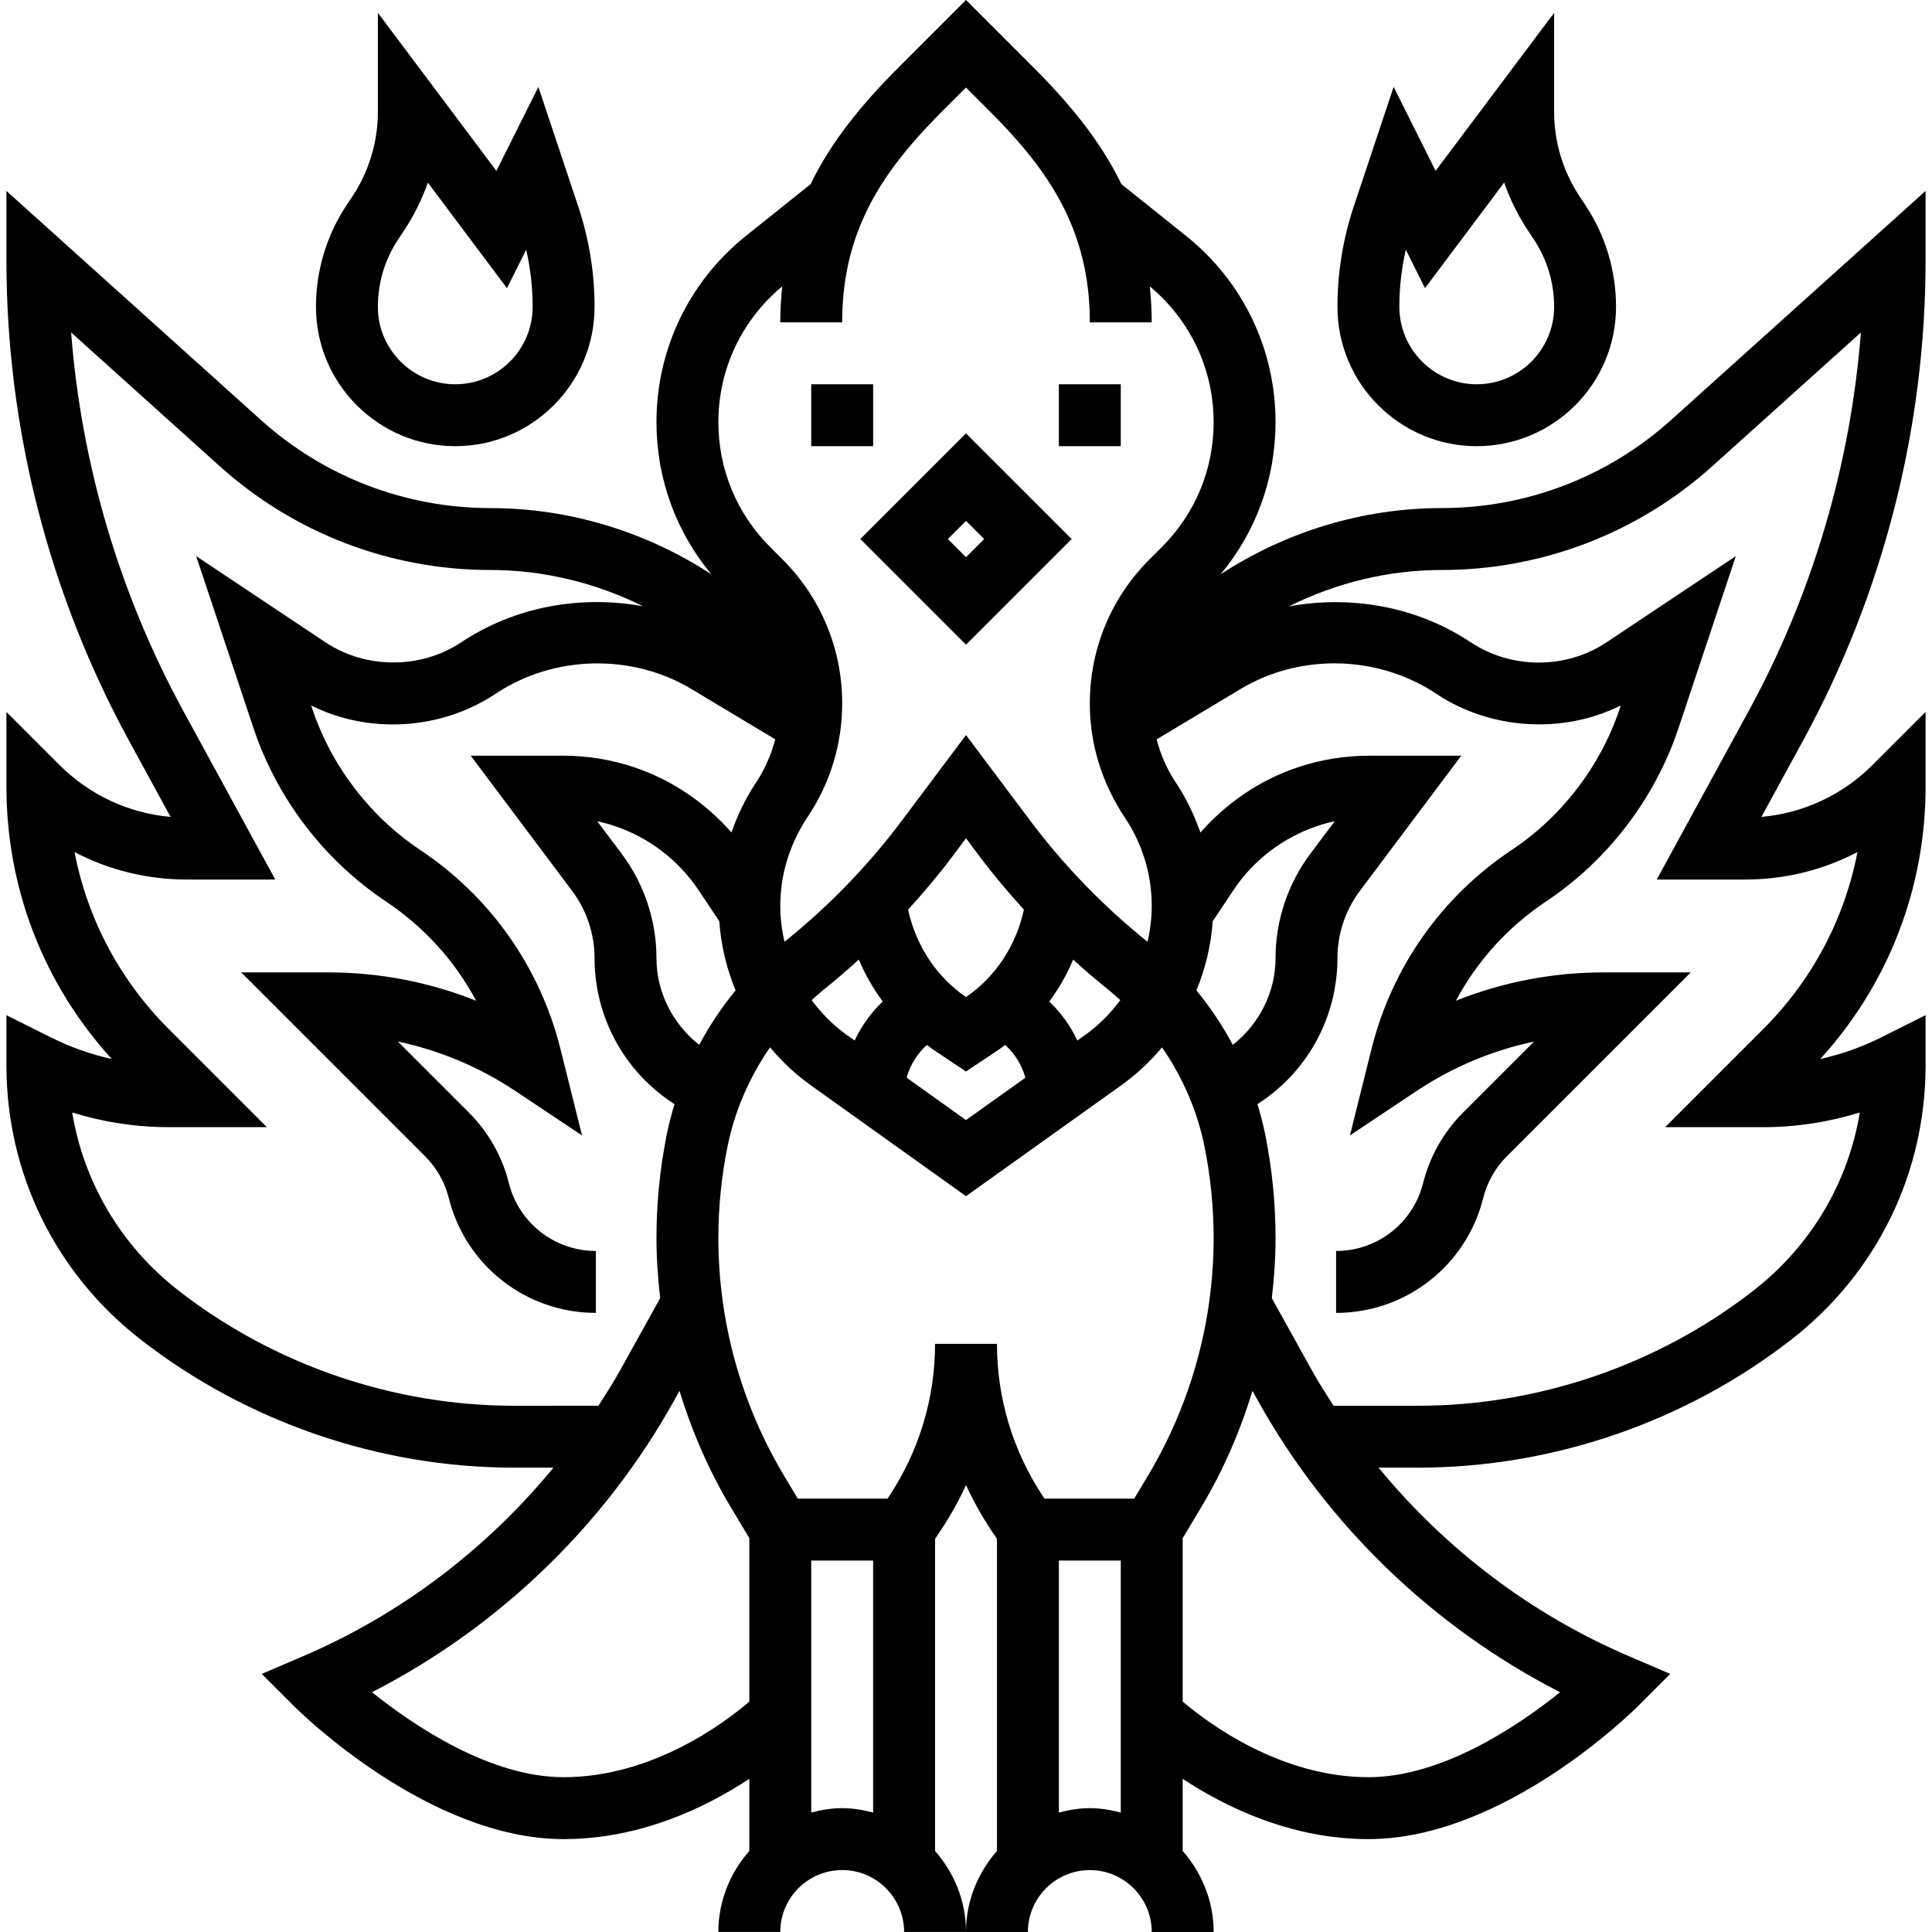 <?xml version="1.0" encoding="iso-8859-1"?>
<!-- Generator: Adobe Illustrator 19.0.0, SVG Export Plug-In . SVG Version: 6.00 Build 0)  -->
<svg version="1.1" id="Capa_1" xmlns="http://www.w3.org/2000/svg" xmlns:xlink="http://www.w3.org/1999/xlink" x="0px" y="0px"
	 viewBox="0 0 499.32 499.32" style="enable-background:new 0 0 499.32 499.32;" xml:space="preserve">
<g>
	<g>
		<g>
			<path d="M249.66,166.624l27.312-27.312L249.66,112l-27.312,27.312L249.66,166.624z M254.348,139.312L249.66,144l-4.688-4.688
				l4.688-4.688L254.348,139.312z"/>
			<rect x="273.66" y="99.312" width="16" height="16"/>
			<rect x="209.66" y="99.312" width="16" height="16"/>
			<path d="M497.66,67.312V49.344l-65.816,59.24c-16.288,14.656-37.32,22.728-59.232,22.728c-20.352,0-40.216,6.064-57.144,17.112
				c9.184-11.04,14.192-24.8,14.192-39.328c0-18.832-8.432-36.376-23.136-48.136l-16.68-13.344
				c-5.384-11.088-13.232-20.664-22.808-30.24L249.66,0l-17.368,17.368c-9.576,9.576-17.424,19.152-22.808,30.24l-16.68,13.344
				c-14.712,11.768-23.144,29.312-23.144,48.144c0,14.536,5.008,28.296,14.192,39.328c-16.928-11.048-36.792-17.112-57.144-17.112
				c-21.912,0-42.944-8.072-59.232-22.728L1.66,49.344v17.968c0,43.2,10.936,86.08,31.624,124.016l10.8,19.8
				c-10.864-0.968-20.96-5.664-28.768-13.472L1.66,184v19.312c0,26.288,9.64,51.096,27.232,70.384
				c-5.424-1.2-10.696-3.064-15.656-5.544L1.66,262.368v12.944c0,27.904,12.632,53.736,34.664,70.872
				c27.464,21.36,61.752,33.128,96.552,33.128h10.16c-17.264,21.008-39.416,37.88-64.528,48.648l-10.856,4.656l8.352,8.352
				c1.4,1.4,34.744,34.344,69.656,34.344c20.008,0,36.952-8.296,48-15.584v18.64c-4.92,5.624-8,12.896-8,20.944h16
				c0-8.824,7.176-16,16-16c8.824,0,16,7.176,16,16h16c0-8.04-3.08-15.312-8-20.944v-80.64l1.344-2.016
				c2.536-3.808,4.76-7.784,6.656-11.888c1.896,4.104,4.12,8.08,6.656,11.888l1.344,2.024v80.64c-4.92,5.624-8,12.896-8,20.944h16
				c0-8.824,7.176-16,16-16c8.824,0,16,7.176,16,16h16c0-8.04-3.08-15.312-8-20.944v-18.64c11.048,7.28,27.992,15.576,48,15.576
				c34.912,0,68.256-32.944,69.656-34.344l8.352-8.352l-10.856-4.656c-25.112-10.768-47.272-27.64-64.528-48.648h10.16
				c34.8,0,69.088-11.768,96.552-33.128c22.032-17.136,34.664-42.968,34.664-70.872v-12.944l-11.576,5.792
				c-4.96,2.48-10.232,4.336-15.656,5.544c17.592-19.296,27.232-44.104,27.232-70.392V184l-13.656,13.656
				c-7.808,7.808-17.896,12.504-28.768,13.472l10.8-19.8C486.724,153.392,497.66,110.512,497.66,67.312z M202.156,74.016
				c-0.288,2.992-0.496,6.048-0.496,9.296h16c0-9.912,1.792-18.2,4.944-25.712l0.056-0.048l-0.024-0.032
				c4.44-10.544,11.624-19.504,20.968-28.848l6.056-6.048l6.056,6.056c9.344,9.344,16.536,18.304,20.968,28.848l-0.024,0.032
				l0.056,0.048c3.152,7.504,4.944,15.792,4.944,25.704h16c0-3.248-0.208-6.304-0.496-9.296
				c10.472,8.704,16.496,21.424,16.496,35.08c0,12.192-4.744,23.656-13.368,32.272l-3.216,3.216
				c-9.944,9.936-15.416,23.16-15.416,37.216c0,10.424,3.056,20.52,9.128,29.624c4.496,6.744,6.872,14.592,6.872,22.704
				c0,3.152-0.384,6.248-1.088,9.264c-11.384-9.128-21.6-19.664-30.352-31.336l-16.56-22.08l-16.552,22.08
				c-8.752,11.672-18.968,22.216-30.352,31.336c-0.704-3.008-1.096-6.112-1.096-9.264c0-8.112,2.376-15.96,7.16-23.136
				c5.784-8.672,8.84-18.768,8.84-29.192c0-14.056-5.472-27.28-15.416-37.216l-3.216-3.216c-8.624-8.624-13.368-20.08-13.368-32.272
				C185.66,95.44,191.684,82.72,202.156,74.016z M289.54,258.48c-2.512,3.392-5.504,6.448-9.024,8.96l-2.08,1.488
				c-1.768-3.776-4.216-7.192-7.256-10.088c2.488-3.344,4.552-6.984,6.184-10.832c3.016,2.752,6.12,5.416,9.312,7.968
				C287.668,256.768,288.596,257.632,289.54,258.48z M239.556,270.056c0.552,0.4,1.064,0.848,1.64,1.224l8.464,5.648l8.472-5.648
				c0.568-0.384,1.088-0.824,1.64-1.224c2.52,2.272,4.328,5.2,5.232,8.472L249.66,289.48l-15.336-10.952
				C235.228,275.256,237.028,272.328,239.556,270.056z M234.7,235.096c3.912-4.328,7.704-8.768,11.208-13.44l3.752-5.008l3.76,5.008
				c3.504,4.672,7.288,9.112,11.208,13.44c-1.992,9.136-7.192,17.264-14.968,22.6C241.884,252.36,236.684,244.232,234.7,235.096z
				 M228.14,258.832c-3.04,2.896-5.496,6.312-7.264,10.096l-2.08-1.488c-3.512-2.512-6.504-5.568-9.024-8.96
				c0.944-0.848,1.872-1.712,2.864-2.504c3.2-2.56,6.296-5.224,9.32-7.976C223.596,251.848,225.652,255.48,228.14,258.832z
				 M132.876,363.312c-31.256,0-62.056-10.568-86.728-29.76C31.316,322.016,21.66,305.664,18.66,287.52
				c8.04,2.496,16.472,3.792,24.888,3.792h25.424l-25.368-25.368c-12.672-12.672-21.032-28.504-24.336-45.728
				c8.84,4.64,18.744,7.096,29.024,7.096H71.14l-23.808-43.648C30.9,153.536,21.02,120.072,18.38,85.92l38.392,34.552
				c19.224,17.312,44.064,26.84,69.936,26.84c13.784,0,27.296,3.312,39.504,9.392c-16.024-2.968-33.112,0.032-47,9.296
				c-10.432,6.952-24.664,6.952-35.096,0L50.7,143.72l14.792,44.384c6.088,18.272,18.272,34.224,34.304,44.912
				c9.84,6.56,17.792,15.376,23.256,25.624c-12.088-4.832-25.032-7.328-38.232-7.328H62.348l47.544,47.544
				c2.968,2.976,5.08,6.696,6.096,10.776c4.368,17.48,20,29.68,38.016,29.68v-16c-10.656,0-19.904-7.224-22.496-17.56
				c-1.72-6.888-5.288-13.184-10.312-18.2l-18.36-18.36c10.784,2.272,21.072,6.584,30.376,12.784l17.208,11.472l-5.592-22.416
				c-5.264-21.048-18.104-39.28-36.168-51.32c-13.08-8.72-23.024-21.744-28-36.656l-0.24-0.72c14.928,7.44,33.536,6.4,47.76-3.088
				c14.904-9.928,35.12-10.416,50.464-1.2l21.72,13.032c-1.048,3.96-2.712,7.816-5.152,11.472c-2.624,3.944-4.608,8.2-6.168,12.592
				c-6.76-7.672-15.416-13.6-25.152-16.848c-5.92-1.984-12.104-2.984-18.36-2.984H121.66l26.232,34.976
				c3.72,4.96,5.768,11.104,5.768,17.304c0,15.032,7.464,28.984,19.968,37.312l0.696,0.464c-0.792,2.616-1.488,5.272-2.032,7.976
				c-1.744,8.752-2.632,17.704-2.632,26.608c0,5.216,0.368,10.408,0.96,15.56l-10.36,18.656c-1.736,3.128-3.664,6.136-5.592,9.144
				H132.876z M190.116,255.96c-3.6,4.376-6.752,9.088-9.408,14.088c-6.872-5.448-11.048-13.592-11.048-22.456
				c0-9.64-3.184-19.192-8.968-26.904l-6.328-8.44c1.504,0.328,3,0.728,4.472,1.224c8.832,2.944,16.536,8.824,21.696,16.568
				l5.368,8.056C186.34,244.296,187.764,250.312,190.116,255.96z M193.66,439.776c-6.352,5.448-25.008,19.536-48,19.536
				c-18.92,0-38.544-13.176-49.52-21.968c32.744-16.76,60.192-43.168,78.104-75.408l1.376-2.48
				c3.216,10.552,7.648,20.744,13.376,30.288l4.664,7.784V439.776z M225.66,468.448c-2.576-0.672-5.224-1.136-8-1.136
				s-5.424,0.464-8,1.136v-65.136h16V468.448z M289.66,468.448c-2.576-0.672-5.224-1.136-8-1.136s-5.424,0.464-8,1.136v-65.136h16
				V468.448z M296.612,381.512l-3.48,5.8H269.94l-0.312-0.472c-7.824-11.744-11.968-25.408-11.968-39.528h-16
				c0,14.12-4.144,27.784-11.968,39.528l-0.312,0.472h-23.192l-3.48-5.8c-11.152-18.592-17.048-39.88-17.048-61.56
				c0-7.856,0.784-15.752,2.328-23.464c1.864-9.328,5.68-18.08,11.024-25.808c3.056,3.648,6.552,6.96,10.496,9.776l40.152,28.688
				l40.16-28.68c3.952-2.824,7.448-6.128,10.496-9.776c5.344,7.728,9.16,16.48,11.024,25.808c1.536,7.704,2.32,15.6,2.32,23.456
				C313.66,341.632,307.764,362.92,296.612,381.512z M309.204,255.96c2.352-5.648,3.776-11.664,4.216-17.864l5.368-8.056
				c5.16-7.744,12.864-13.624,21.696-16.568c1.472-0.496,2.968-0.896,4.472-1.224l-6.328,8.44
				c-5.784,7.712-8.968,17.264-8.968,26.904c0,8.864-4.176,17.008-11.048,22.456C315.956,265.056,312.804,260.336,309.204,255.96z
				 M403.196,437.352c-10.952,8.792-30.544,21.96-49.536,21.96c-22.848,0-41.616-14.112-48-19.552v-42.232l4.664-7.776
				c5.728-9.544,10.16-19.736,13.376-30.288l1.376,2.48C342.996,394.176,370.444,420.592,403.196,437.352z M451.028,227.312
				c10.28,0,20.176-2.456,29.024-7.096c-3.312,17.216-11.664,33.056-24.336,45.728l-25.368,25.368h25.424
				c8.416,0,16.84-1.296,24.888-3.792c-3,18.152-12.656,34.496-27.488,46.032c-24.672,19.192-55.472,29.76-86.728,29.76h-21.792
				c-1.928-3-3.856-6.016-5.592-9.144l-10.36-18.656c0.592-5.152,0.96-10.344,0.96-15.56c0-8.904-0.888-17.856-2.64-26.608
				c-0.544-2.704-1.24-5.352-2.032-7.976l0.696-0.464c12.512-8.328,19.976-22.28,19.976-37.312c0-6.2,2.048-12.344,5.768-17.304
				l26.232-34.976h-23.872c-6.256,0-12.432,1-18.36,2.984c-9.752,3.248-18.408,9.184-25.176,16.864
				c-1.608-4.496-3.664-8.888-6.44-13.04c-2.272-3.4-3.864-7.136-4.88-11.032l21.736-13.04c15.344-9.208,35.472-8.8,50.568,1.272
				c14.024,9.344,32.72,10.448,47.656,3.008l-0.24,0.72c-4.968,14.912-14.912,27.936-28,36.656
				c-18.064,12.04-30.904,30.272-36.168,51.328l-5.592,22.416l17.208-11.472c9.304-6.2,19.592-10.512,30.376-12.784l-18.36,18.36
				c-5.024,5.016-8.584,11.32-10.312,18.2c-2.584,10.336-11.832,17.56-22.488,17.56v16c18.008,0,33.648-12.2,38.016-29.68
				c1.016-4.08,3.128-7.8,6.096-10.776l47.544-47.544H414.5c-13.208,0-26.144,2.496-38.232,7.328
				c5.472-10.248,13.416-19.056,23.256-25.624c16.032-10.688,28.208-26.64,34.304-44.904l14.792-44.384l-33.416,22.28
				c-10.432,6.952-24.552,7.024-35.2-0.072c-13.76-9.176-30.88-12.176-46.936-9.2c12.216-6.104,25.744-9.424,39.544-9.424
				c25.864,0,50.704-9.528,69.936-26.832l38.392-34.552c-2.648,34.152-12.52,67.616-28.952,97.744l-23.808,43.64H451.028z"/>
			<path d="M117.66,115.312c19.848,0,36-16.152,36-36c0-8.824-1.416-17.536-4.2-25.912l-10.32-30.936L128.292,44.16L97.66,3.312
				v25.576c0,7.848-2.304,15.448-6.656,21.984l-1.344,2.016c-5.232,7.848-8,16.992-8,26.424
				C81.66,99.16,97.812,115.312,117.66,115.312z M102.972,61.768l1.344-2.016c2.624-3.944,4.72-8.16,6.256-12.56l20.456,27.28
				l4.96-9.92c1.112,4.832,1.672,9.776,1.672,14.76c0,11.024-8.976,20-20,20s-20-8.976-20-20
				C97.66,73.048,99.492,66.976,102.972,61.768z"/>
			<path d="M381.66,115.312c19.848,0,36-16.152,36-36c0-9.432-2.768-18.568-8-26.424l-1.344-2.016
				c-4.352-6.536-6.656-14.136-6.656-21.984V3.312l-30.632,40.84L360.18,22.456L349.86,53.4c-2.784,8.376-4.2,17.088-4.2,25.912
				C345.66,99.16,361.812,115.312,381.66,115.312z M363.332,64.544l4.96,9.92l20.456-27.28c1.536,4.4,3.632,8.624,6.256,12.56
				l1.344,2.016c3.48,5.216,5.312,11.288,5.312,17.552c0,11.024-8.976,20-20,20s-20-8.976-20-20
				C361.66,74.32,362.22,69.384,363.332,64.544z"/>
		</g>
	</g>
</g>
<g>
</g>
<g>
</g>
<g>
</g>
<g>
</g>
<g>
</g>
<g>
</g>
<g>
</g>
<g>
</g>
<g>
</g>
<g>
</g>
<g>
</g>
<g>
</g>
<g>
</g>
<g>
</g>
<g>
</g>
</svg>
